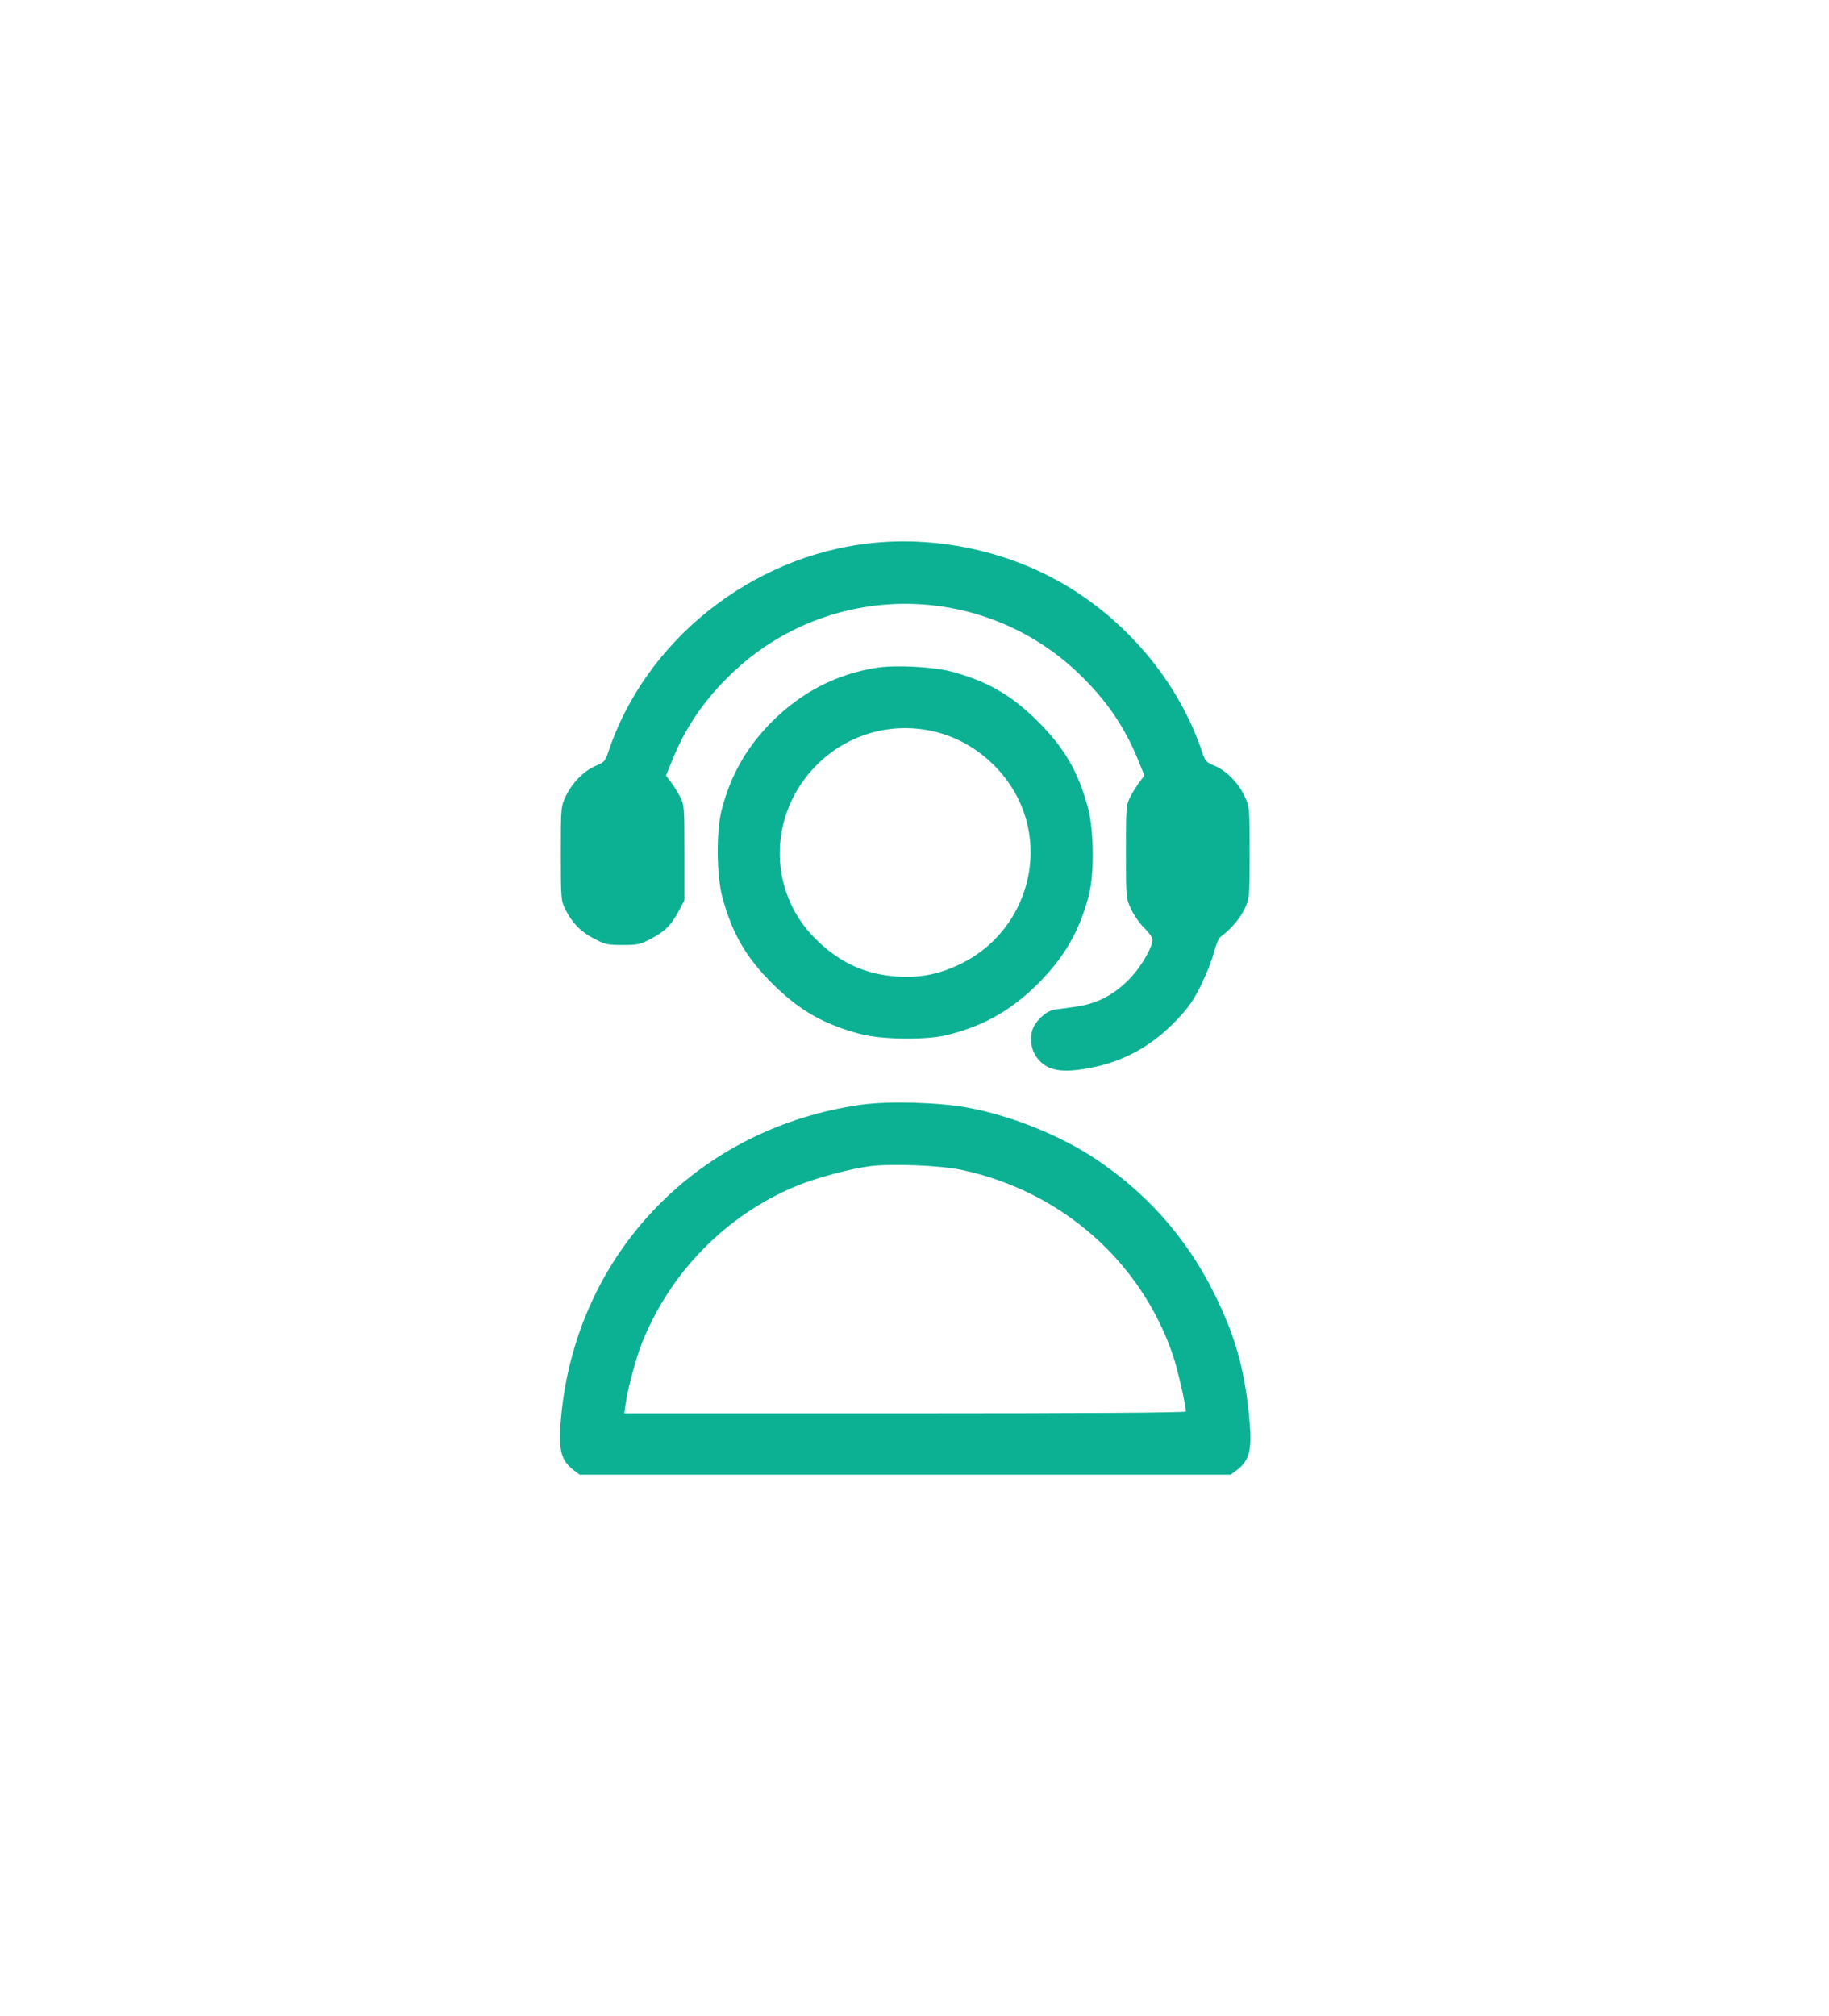 <svg width="98" height="108" viewBox="0 0 98 108" fill="none" xmlns="http://www.w3.org/2000/svg">
<g filter="url(#filter0_d_2803_6)">
<path d="M49 4L91.435 29V79L49 104L6.565 79V29L49 4Z" fill="white"/>
</g>
<path fill-rule="evenodd" clip-rule="evenodd" d="M46.609 29.099C40.227 29.805 34.56 34.333 32.586 40.302C32.433 40.764 32.36 40.845 31.944 41.015C31.309 41.274 30.664 41.919 30.326 42.633C30.049 43.219 30.048 43.235 30.048 45.726C30.048 48.115 30.058 48.251 30.285 48.702C30.659 49.446 31.083 49.885 31.801 50.269C32.409 50.594 32.543 50.624 33.36 50.624C34.176 50.624 34.311 50.594 34.916 50.27C35.652 49.877 35.969 49.552 36.389 48.762L36.672 48.229V45.674C36.672 43.178 36.666 43.107 36.421 42.649C36.282 42.391 36.06 42.037 35.926 41.863L35.684 41.547L36.026 40.705C36.749 38.926 37.752 37.468 39.212 36.072C44.407 31.105 52.597 31.105 57.792 36.072C59.253 37.468 60.255 38.926 60.978 40.705L61.321 41.547L61.078 41.863C60.945 42.037 60.722 42.391 60.584 42.649C60.339 43.106 60.332 43.181 60.332 45.622C60.332 48.112 60.334 48.128 60.611 48.715C60.764 49.039 61.084 49.492 61.321 49.72C61.558 49.948 61.752 50.222 61.752 50.329C61.751 50.779 61.103 51.864 60.445 52.518C59.626 53.33 58.72 53.785 57.624 53.932C57.205 53.988 56.699 54.058 56.499 54.087C56.012 54.158 55.379 54.789 55.282 55.301C55.178 55.847 55.3 56.358 55.626 56.742C56.156 57.367 56.912 57.493 58.415 57.208C60.227 56.864 61.737 56.025 63.062 54.628C63.697 53.959 63.972 53.561 64.376 52.727C64.658 52.146 64.963 51.366 65.054 50.993C65.145 50.62 65.303 50.256 65.405 50.183C65.922 49.812 66.439 49.212 66.684 48.699C66.954 48.132 66.957 48.096 66.957 45.674C66.957 43.24 66.955 43.218 66.678 42.633C66.341 41.919 65.696 41.274 65.061 41.015C64.645 40.845 64.572 40.764 64.418 40.302C63.16 36.52 60.31 33.129 56.704 31.125C53.687 29.447 50.051 28.718 46.609 29.099ZM46.982 35.769C44.822 36.106 42.939 37.076 41.348 38.672C39.992 40.031 39.115 41.584 38.653 43.445C38.369 44.584 38.396 46.939 38.705 48.068C39.243 50.038 39.977 51.3 41.407 52.715C42.844 54.136 44.123 54.867 46.089 55.39C47.244 55.697 49.624 55.726 50.748 55.447C52.705 54.961 54.159 54.141 55.599 52.713C57.038 51.285 57.865 49.843 58.355 47.901C58.636 46.787 58.607 44.426 58.297 43.28C57.77 41.33 57.033 40.061 55.6 38.636C54.185 37.228 52.894 36.486 50.973 35.974C50.007 35.717 47.983 35.613 46.982 35.769ZM49.908 39.154C52.441 39.686 54.539 41.767 55.075 44.279C55.705 47.225 54.247 50.249 51.549 51.597C50.396 52.173 49.376 52.387 48.134 52.315C46.379 52.213 44.999 51.586 43.704 50.305C41.11 47.737 41.142 43.592 43.776 40.965C45.39 39.356 47.669 38.683 49.908 39.154ZM46.136 59.18C37.464 60.402 31.009 67.021 30.09 75.636C29.879 77.605 30.013 78.223 30.772 78.785L31.062 79H48.502H65.942L66.233 78.785C66.991 78.223 67.117 77.65 66.912 75.69C66.651 73.191 66.138 71.439 65.011 69.195C63.548 66.284 61.434 63.901 58.7 62.081C56.8 60.816 54.158 59.757 51.843 59.333C50.287 59.047 47.59 58.975 46.136 59.18ZM51.52 62.67C56.864 63.806 61.147 67.57 62.858 72.633C63.095 73.333 63.539 75.278 63.539 75.614C63.539 75.678 58.086 75.714 48.496 75.714H33.452L33.521 75.219C33.638 74.372 34.072 72.755 34.407 71.918C35.919 68.142 38.898 65.111 42.632 63.548C43.667 63.115 45.562 62.604 46.618 62.472C47.801 62.325 50.386 62.429 51.52 62.67Z" fill="#0CB194"/>
<defs>
<filter id="filter0_d_2803_6" x="2.564" y="0" width="92.871" height="108" filterUnits="userSpaceOnUse" color-interpolation-filters="sRGB">
<feFlood flood-opacity="0" result="BackgroundImageFix"/>
<feColorMatrix in="SourceAlpha" type="matrix" values="0 0 0 0 0 0 0 0 0 0 0 0 0 0 0 0 0 0 127 0" result="hardAlpha"/>
<feOffset/>
<feGaussianBlur stdDeviation="2"/>
<feComposite in2="hardAlpha" operator="out"/>
<feColorMatrix type="matrix" values="0 0 0 0 0 0 0 0 0 0 0 0 0 0 0 0 0 0 0.25 0"/>
<feBlend mode="normal" in2="BackgroundImageFix" result="effect1_dropShadow_2803_6"/>
<feBlend mode="normal" in="SourceGraphic" in2="effect1_dropShadow_2803_6" result="shape"/>
</filter>
</defs>
</svg>
